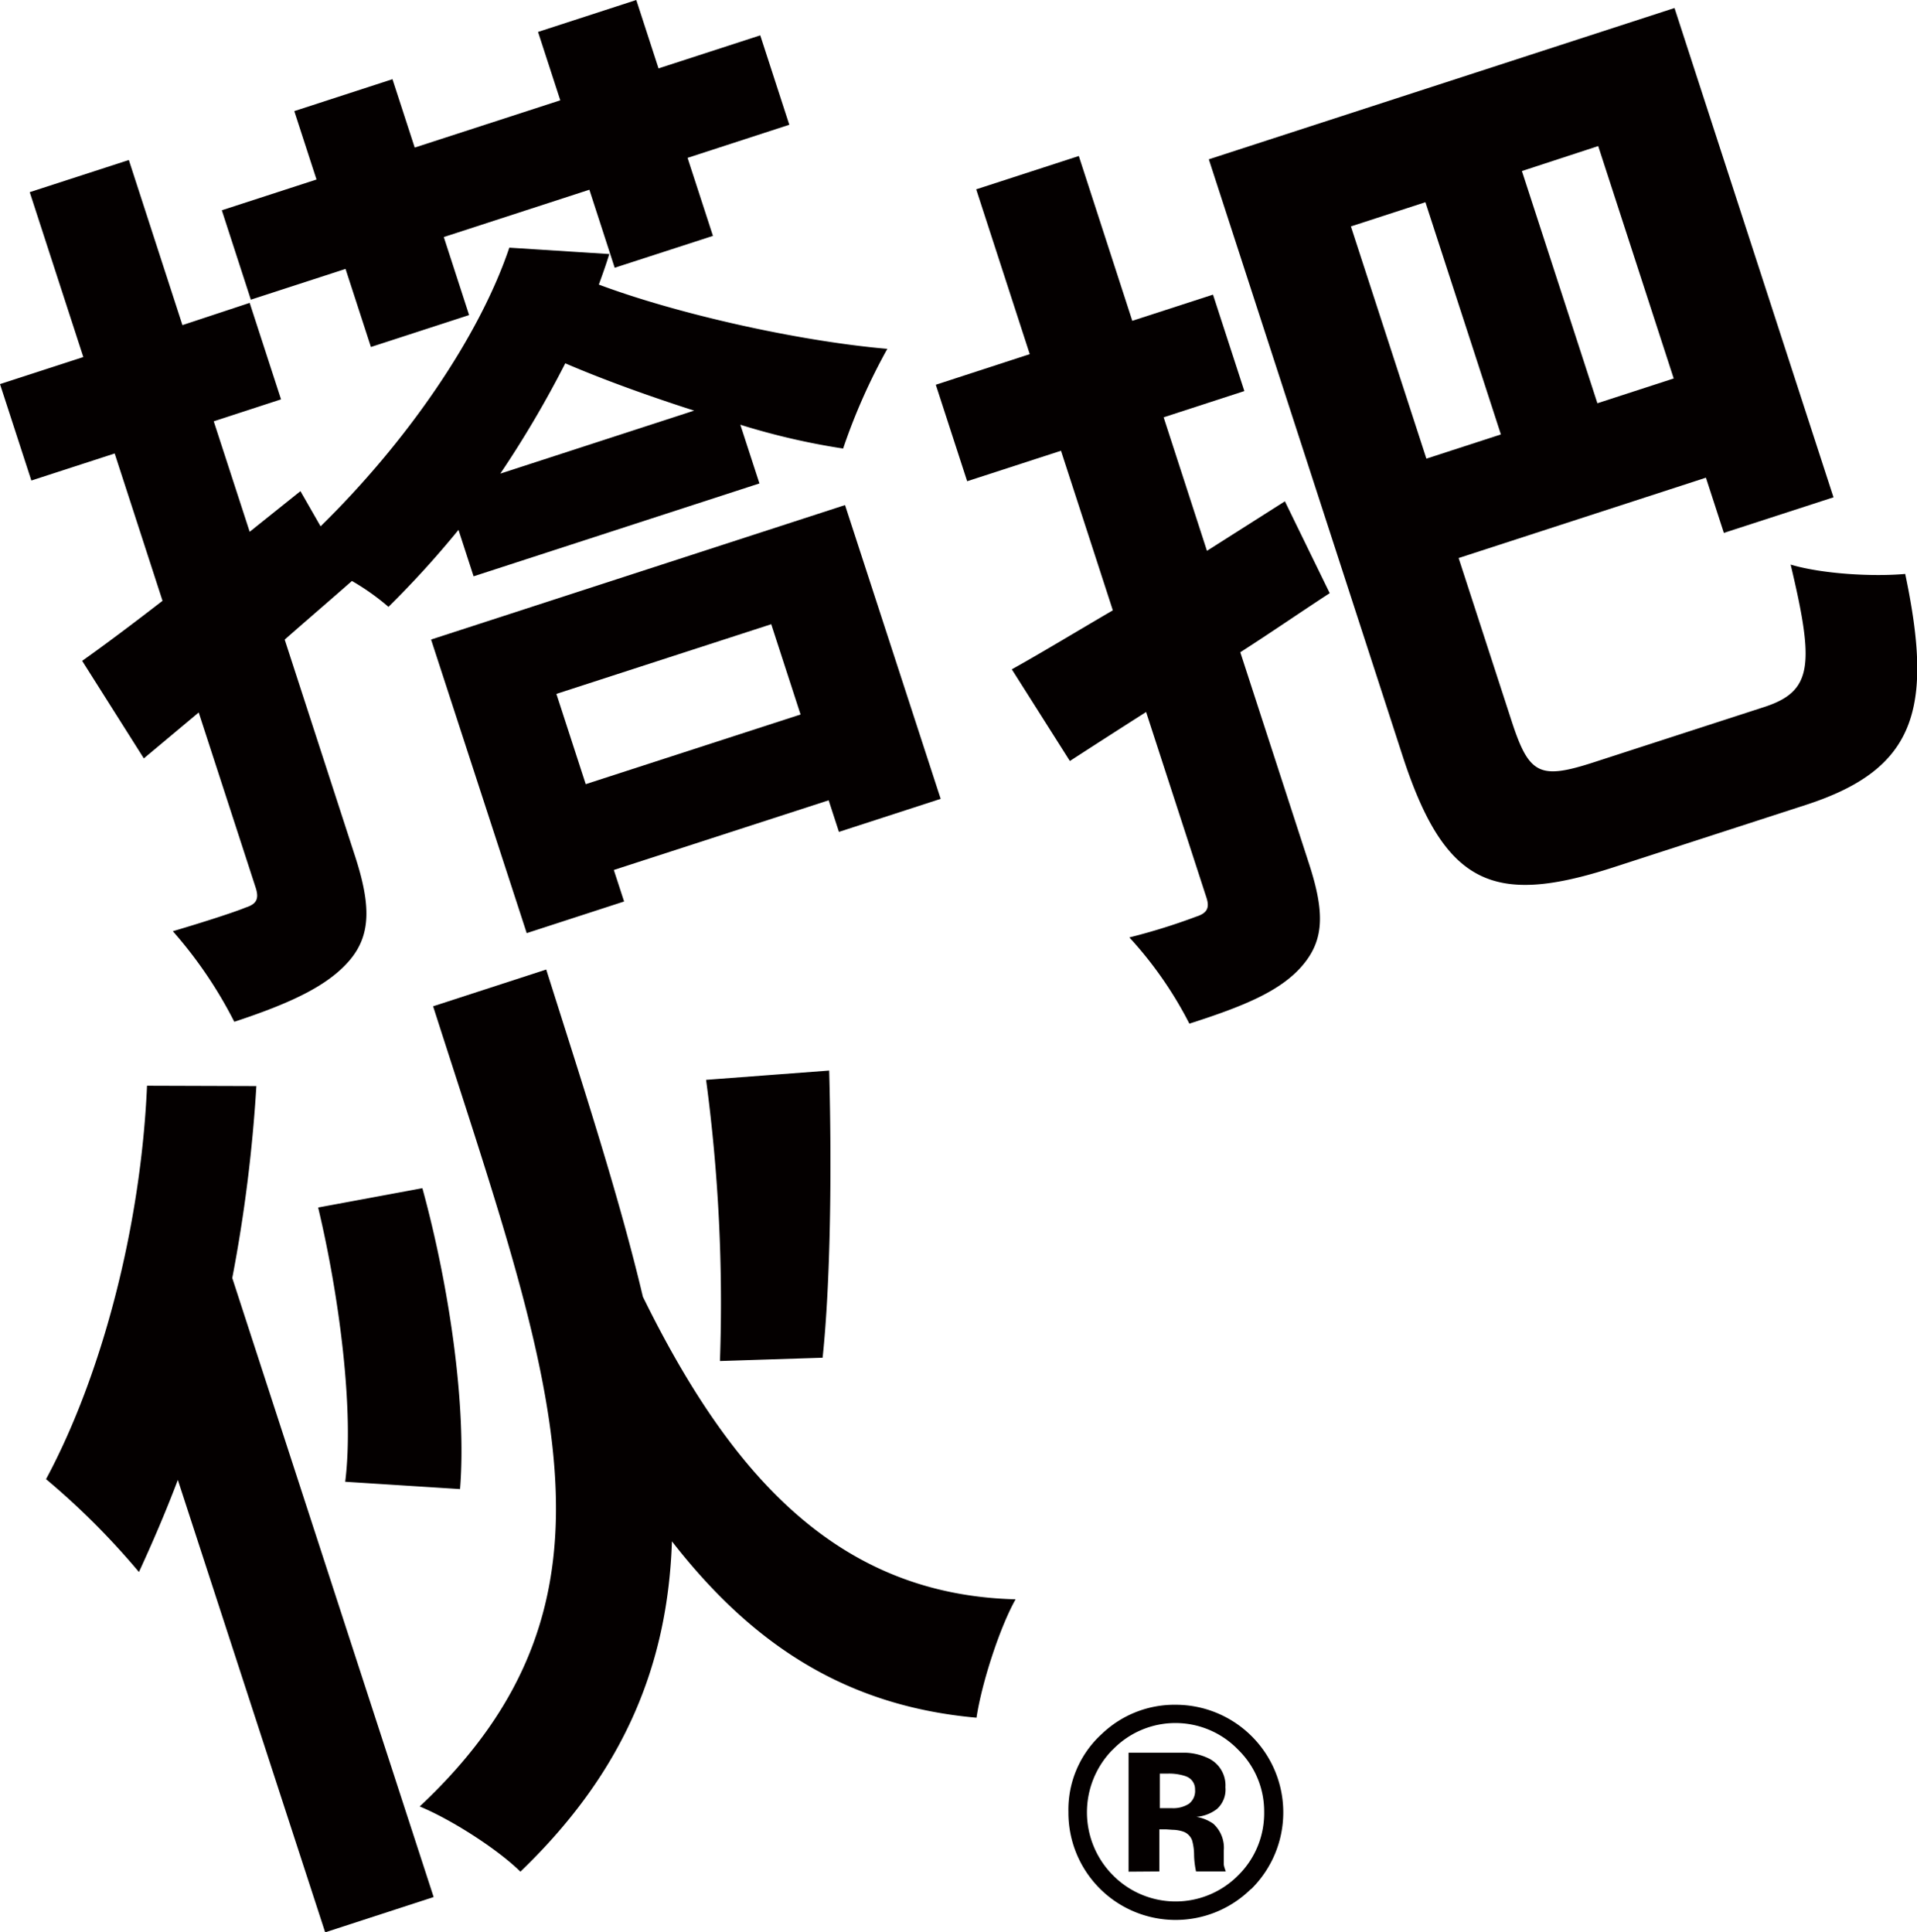 <svg xmlns="http://www.w3.org/2000/svg" viewBox="0 0 330.14 332.84"><defs><style>.cls-1{fill:#040000;}</style></defs><title>Asset 1</title><g id="Layer_2" data-name="Layer 2"><g id="字体"><path class="cls-1" d="M215.42,325.39A18.46,18.46,0,0,1,184,312.11a17.63,17.63,0,0,1,5.78-13.47,18.09,18.09,0,0,1,12.72-5,18.54,18.54,0,0,1,12.95,31.77Zm-23.82-24a15.37,15.37,0,0,0,.08,21.63,15.16,15.16,0,0,0,21.56,0,15,15,0,0,0,4.47-10.9,14.83,14.83,0,0,0-4.45-10.71,15,15,0,0,0-21.66,0Zm2.76,21V301.9h5.71c2.54,0,4,0,4.23,0a10,10,0,0,1,4,1.05,5.17,5.17,0,0,1,2.74,4.9,4.48,4.48,0,0,1-1.44,3.73,6.71,6.71,0,0,1-3.56,1.37,7.06,7.06,0,0,1,2.92,1.19,5.59,5.59,0,0,1,1.8,4.6v1.83c0,.2,0,.4,0,.6a3.39,3.39,0,0,0,.15.61l.19.57h-5.12a14.77,14.77,0,0,1-.34-2.83,9.33,9.33,0,0,0-.34-2.51,2.49,2.49,0,0,0-1.5-1.51,6,6,0,0,0-1.84-.32l-1.17-.08h-1.13v7.25Zm9.79-16.46a9,9,0,0,0-3.11-.43h-1.3v5.95h2.08a5,5,0,0,0,2.93-.75,2.78,2.78,0,0,0,1.06-2.44A2.34,2.34,0,0,0,204.15,305.94Z"/><path class="cls-1" d="M104.93,43.76c-.57,1.85-1.18,3.55-1.8,5.26,13.12,4.92,33.88,9.69,49.68,11.07a104.14,104.14,0,0,0-7.61,17.17,120.43,120.43,0,0,1-17.7-4.1l3.29,10.11-49.23,16-2.6-8A166.13,166.13,0,0,1,66.9,104.53a40.8,40.8,0,0,0-6.29-4.46c-3.89,3.43-7.69,6.67-11.58,10.1l12.12,37.31c2.75,8.46,2.76,13.63-1,18S50,172.81,40.35,176a75,75,0,0,0-10.58-15.6c5.48-1.62,10.77-3.34,12.53-4.08,1.82-.58,2.37-1.43,1.74-3.4l-9.82-30.2-9.45,7.91L14.15,113.83c3.94-2.79,8.64-6.32,13.84-10.34L19.75,78.11,5.4,82.77,0,66.16,14.35,61.5,5.12,33.1l17.07-5.54L31.42,56,43,52.17l5.4,16.62L36.81,72.57,43,91.6l8.74-7,3.47,6.06c14.82-14.51,27.31-32.59,32.5-48ZM59.51,46.32,43.2,51.62l-5-15.4,16.31-5.3L50.68,19.14l16.91-5.5,3.83,11.78,25.07-8.14L92.66,5.5,109.58,0l3.83,11.78,17.52-5.69,5,15.4-17.52,5.7,4.37,13.44-16.92,5.49L101.5,32.68,76.43,40.83l4.36,13.44-16.91,5.5Zm14.73,63.84L145.53,87,162,137.6l-17.52,5.69-1.77-5.44-37,12,1.77,5.43-16.77,5.45Zm45.3-39.43c-8-2.57-15.78-5.39-22.19-8.15a180.77,180.77,0,0,1-11.19,19ZM95.82,119.52l5.05,15.55,37-12-5.05-15.55Z"/><path class="cls-1" d="M229,102.17c-5.1,3.33-10.15,6.81-15.4,10.18l11.83,36.4c2.75,8.46,2.61,13.18-1.14,17.57s-10.09,7-19.46,10a67,67,0,0,0-10.33-14.85A106.47,106.47,0,0,0,206,157.89c1.81-.58,2.37-1.43,1.78-3.25l-10.4-32c-4.7,3-9,5.76-13.13,8.44l-10-15.79c5.09-2.83,10.95-6.4,17.4-10.16l-8.93-27.49-16.16,5.25-5.4-16.62L177.34,61l-9.22-28.39,17.67-5.74L195,55.26l13.9-4.51,5.4,16.61-13.9,4.52,7.46,23,13.42-8.53Zm74.83,19.61c8.3-2.7,8.69-7.17,4.55-24.53,5.36,1.6,14.05,2.12,19.73,1.61,4.94,23.44,1.75,33.66-17.13,39.79L278,149.35c-20.7,6.72-29.16,3.3-36.47-19.21L208.18,27.44l80.2-26.06,27.38,84.28-18.88,6.13-3.09-9.51L251.2,96.12l9.13,28.09c3,9.21,4.79,10.13,14.16,7.09ZM232.65,39l13,40,12.83-4.17-13-40Zm42.59-13.84L262.1,29.46l13,40,13.14-4.27Z"/><path class="cls-1" d="M44.15,187.07A257.53,257.53,0,0,1,40,220.13L74.68,326.76,56,332.84,30.63,254.91c-2.16,5.71-4.46,11-6.7,15.87a128.32,128.32,0,0,0-16-16c9.68-18,16.35-43.72,17.39-67.77Zm15.3,68.16c1.55-12.19-1-31.9-4.66-47.24l17.95-3.33c4.59,16.71,7.65,37.42,6.49,51.83ZM94.07,167c6.57,20.74,12.61,39.32,16.65,56.37,15.23,31,33.7,51.33,64.18,52.11-2.75,4.9-5.83,14.42-6.73,20.39-22.53-2-38.67-12.65-52.45-30.38-.71,20.94-8,39.51-26.1,56.9-3.93-3.89-11.93-9-17.34-11.23,38.14-35.76,23-73.24,2.31-137.83ZM142.8,184.4c.47,17.38.22,36.66-1.13,49.46l-17.68.57A289.47,289.47,0,0,0,121.6,186Z"/></g></g></svg>